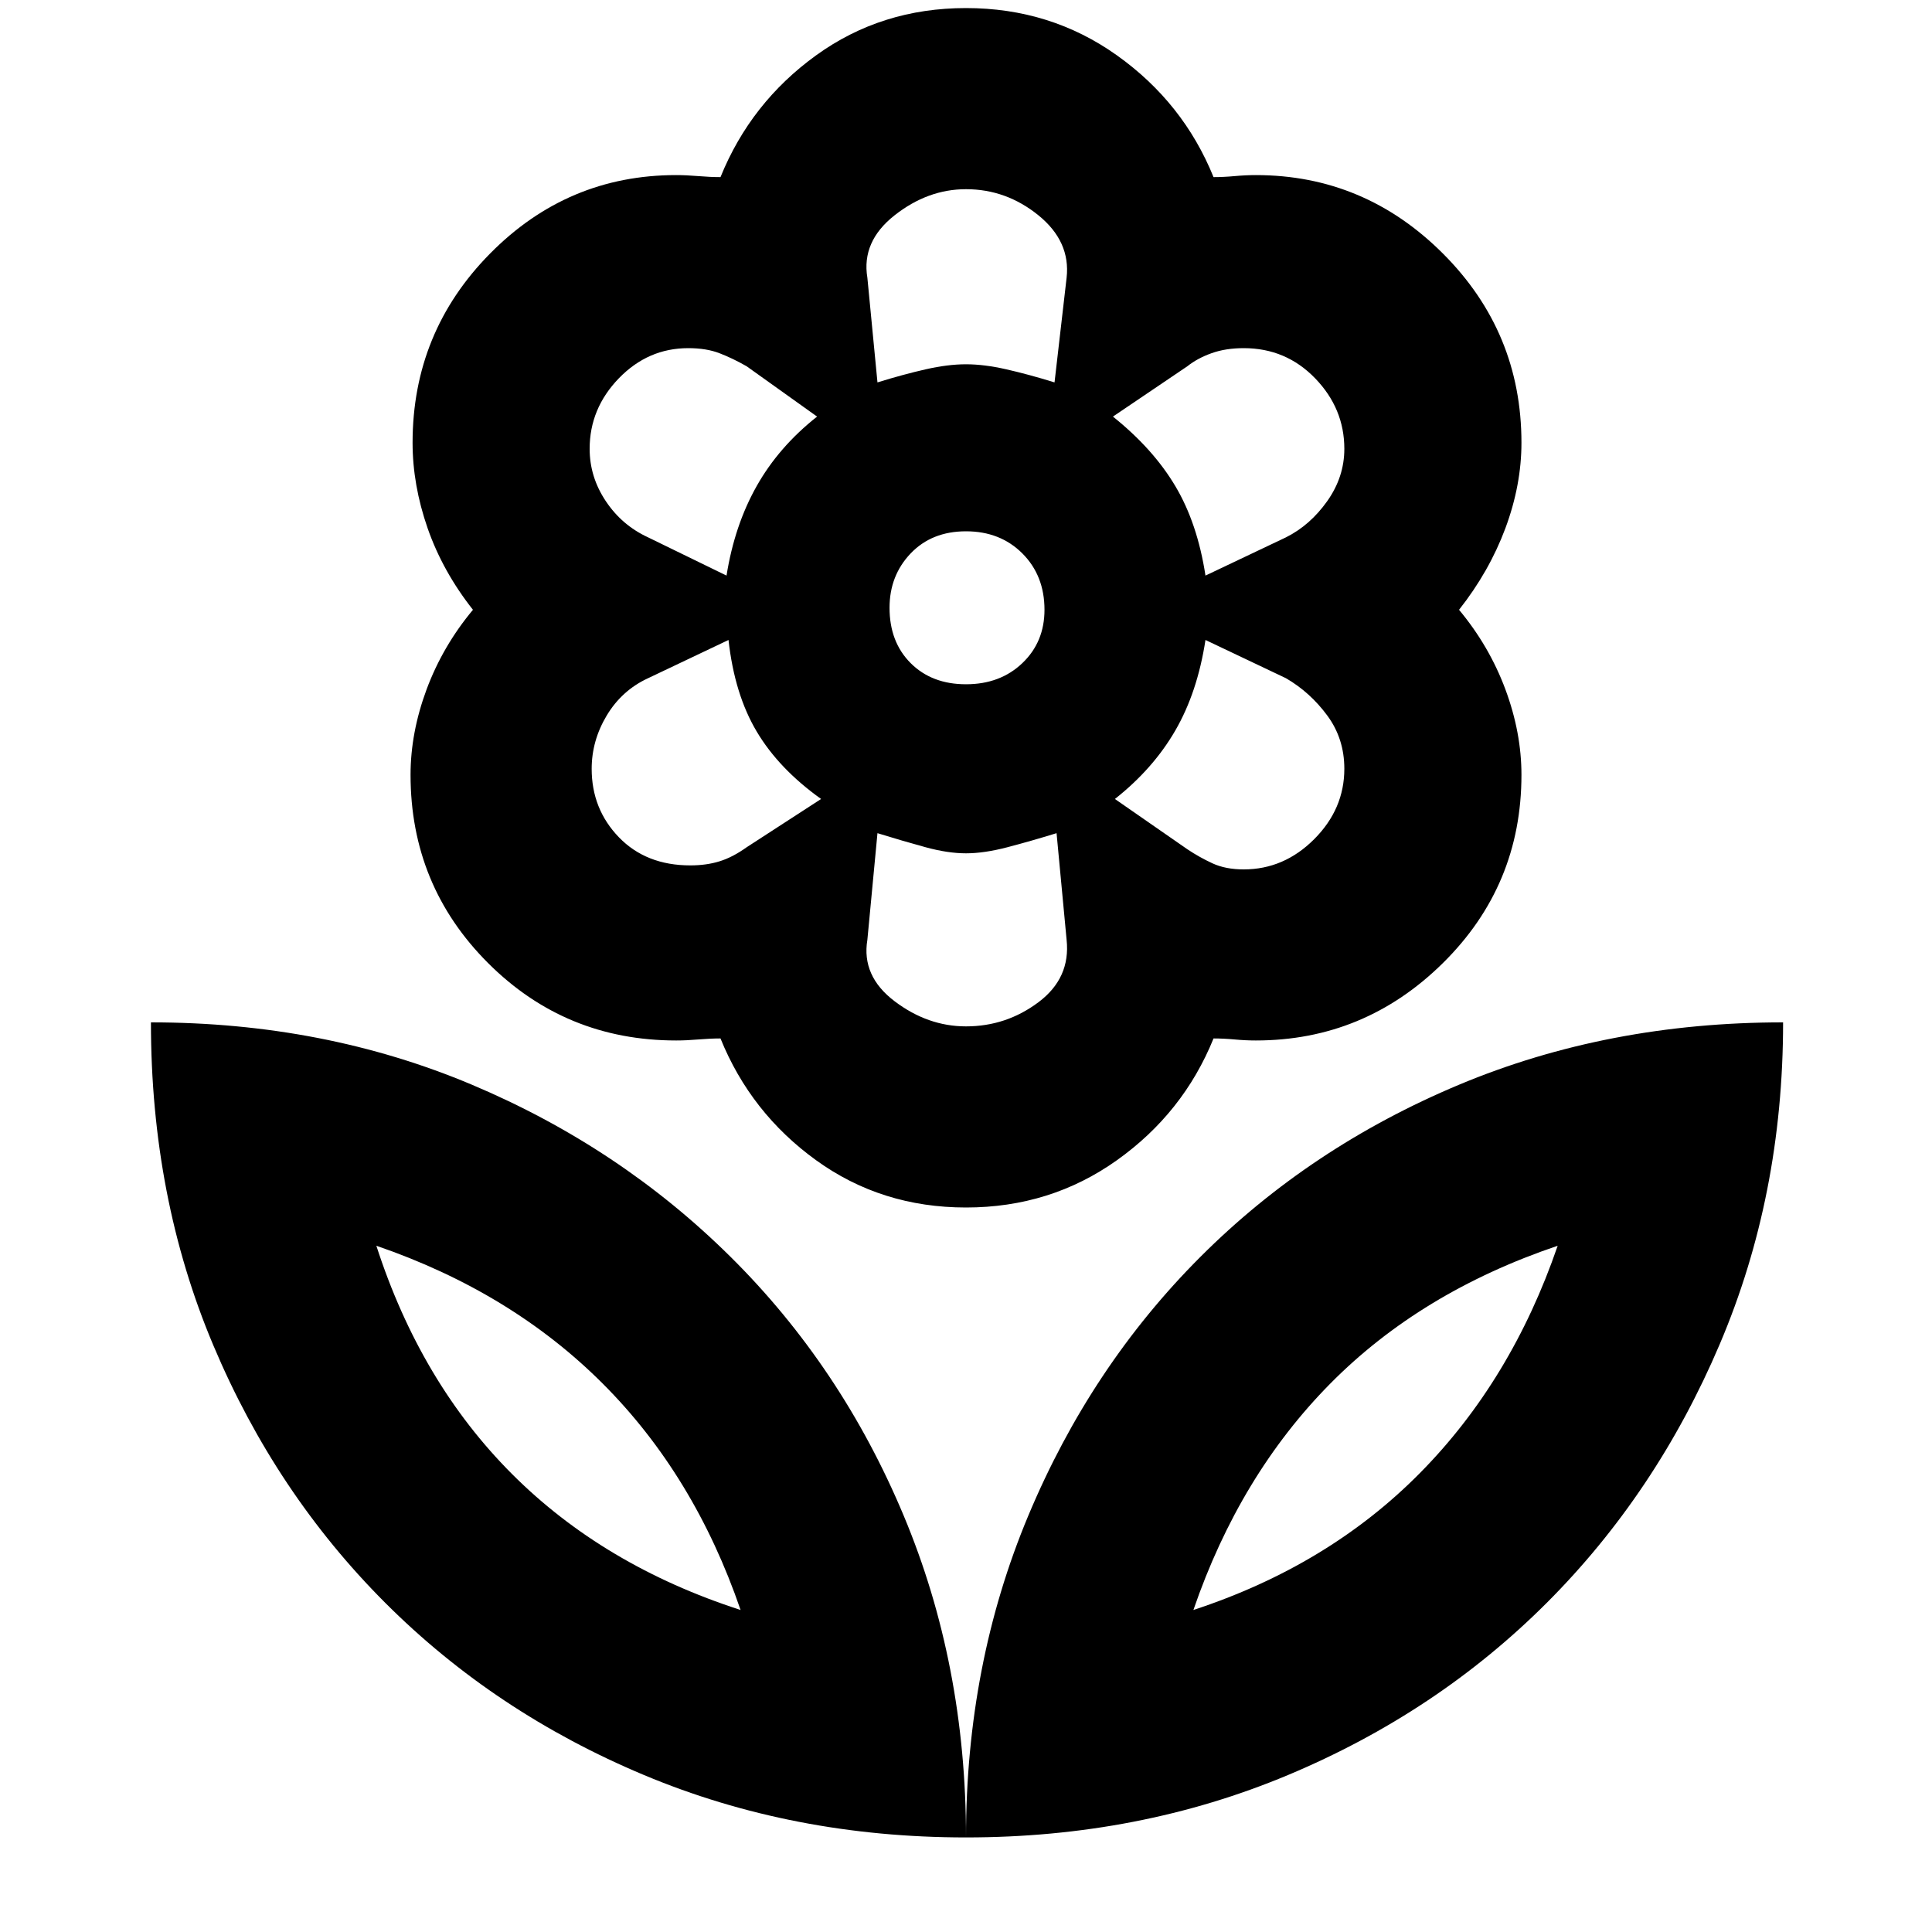 <svg xmlns="http://www.w3.org/2000/svg" height="40" width="40"><path d="M20 38.042Q20 34.458 21.292 31.375Q22.583 28.292 24.854 26.021Q27.125 23.75 30.208 22.458Q33.292 21.167 36.917 21.167Q36.917 24.75 35.604 27.833Q34.292 30.917 32.021 33.188Q29.75 35.458 26.667 36.75Q23.583 38.042 20 38.042ZM24.708 33.333Q27.5 32.417 29.396 30.5Q31.292 28.583 32.25 25.792Q29.417 26.75 27.542 28.646Q25.667 30.542 24.708 33.333ZM20 38.042Q20 34.458 18.708 31.375Q17.417 28.292 15.125 26.021Q12.833 23.75 9.771 22.458Q6.708 21.167 3.125 21.167Q3.125 24.792 4.417 27.854Q5.708 30.917 7.979 33.188Q10.25 35.458 13.333 36.75Q16.417 38.042 20 38.042ZM15.333 33.333Q12.5 32.417 10.604 30.521Q8.708 28.625 7.792 25.792Q10.583 26.75 12.479 28.646Q14.375 30.542 15.333 33.333ZM25.75 18Q26.583 18 27.208 17.375Q27.833 16.75 27.833 15.917Q27.833 15.292 27.479 14.813Q27.125 14.333 26.625 14.042L24.958 13.25Q24.792 14.333 24.333 15.125Q23.875 15.917 23.083 16.542L24.583 17.583Q24.833 17.75 25.104 17.875Q25.375 18 25.75 18ZM24.958 11.917 26.625 11.125Q27.125 10.875 27.479 10.375Q27.833 9.875 27.833 9.292Q27.833 8.458 27.229 7.833Q26.625 7.208 25.75 7.208Q25.375 7.208 25.083 7.313Q24.792 7.417 24.583 7.583L23.042 8.625Q23.875 9.292 24.333 10.063Q24.792 10.833 24.958 11.917ZM18.167 7.917Q18.708 7.75 19.167 7.646Q19.625 7.542 20 7.542Q20.375 7.542 20.833 7.646Q21.292 7.75 21.833 7.917L22.083 5.75Q22.167 5 21.5 4.458Q20.833 3.917 20 3.917Q19.208 3.917 18.521 4.458Q17.833 5 17.958 5.75ZM20 14.167Q20.708 14.167 21.167 13.729Q21.625 13.292 21.625 12.625Q21.625 11.917 21.167 11.458Q20.708 11 20 11Q19.292 11 18.854 11.458Q18.417 11.917 18.417 12.583Q18.417 13.292 18.854 13.729Q19.292 14.167 20 14.167ZM20 21.25Q20.833 21.25 21.5 20.75Q22.167 20.25 22.083 19.458L21.875 17.25Q21.333 17.417 20.854 17.542Q20.375 17.667 20 17.667Q19.625 17.667 19.167 17.542Q18.708 17.417 18.167 17.25L17.958 19.458Q17.833 20.208 18.521 20.729Q19.208 21.25 20 21.25ZM15.042 11.917Q15.208 10.875 15.667 10.062Q16.125 9.25 16.917 8.625L15.458 7.583Q15.167 7.417 14.896 7.313Q14.625 7.208 14.25 7.208Q13.417 7.208 12.812 7.833Q12.208 8.458 12.208 9.292Q12.208 9.875 12.542 10.375Q12.875 10.875 13.417 11.125ZM14.292 17.917Q14.625 17.917 14.896 17.833Q15.167 17.75 15.458 17.542L17 16.542Q16.125 15.917 15.667 15.146Q15.208 14.375 15.083 13.25L13.417 14.042Q12.875 14.292 12.562 14.813Q12.25 15.333 12.25 15.917Q12.25 16.75 12.812 17.333Q13.375 17.917 14.292 17.917ZM20 25Q18.25 25 16.896 24.021Q15.542 23.042 14.917 21.5Q14.708 21.5 14.458 21.521Q14.208 21.542 14 21.542Q11.708 21.542 10.104 19.938Q8.5 18.333 8.5 16.042Q8.5 15.167 8.833 14.271Q9.167 13.375 9.792 12.625Q9.167 11.833 8.854 10.938Q8.542 10.042 8.542 9.167Q8.542 6.875 10.146 5.25Q11.75 3.625 14 3.625Q14.208 3.625 14.458 3.646Q14.708 3.667 14.917 3.667Q15.542 2.125 16.896 1.146Q18.25 0.167 20 0.167Q21.75 0.167 23.125 1.146Q24.5 2.125 25.125 3.667Q25.333 3.667 25.562 3.646Q25.792 3.625 26 3.625Q28.25 3.625 29.875 5.25Q31.5 6.875 31.5 9.167Q31.5 10.042 31.167 10.938Q30.833 11.833 30.208 12.625Q30.833 13.375 31.167 14.271Q31.5 15.167 31.5 16.042Q31.5 18.333 29.875 19.938Q28.25 21.542 26 21.542Q25.792 21.542 25.562 21.521Q25.333 21.5 25.125 21.5Q24.5 23.042 23.125 24.021Q21.75 25 20 25ZM20 7.542Q20 7.542 20 7.542Q20 7.542 20 7.542Q20 7.542 20 7.542Q20 7.542 20 7.542Q20 7.542 20 7.542Q20 7.542 20 7.542Q20 7.542 20 7.542Q20 7.542 20 7.542ZM23.042 8.625Q23.042 8.625 23.042 8.625Q23.042 8.625 23.042 8.625Q23.042 8.625 23.042 8.625Q23.042 8.625 23.042 8.625Q23.042 8.625 23.042 8.625Q23.042 8.625 23.042 8.625Q23.042 8.625 23.042 8.625Q23.042 8.625 23.042 8.625ZM23.083 16.542Q23.083 16.542 23.083 16.542Q23.083 16.542 23.083 16.542Q23.083 16.542 23.083 16.542Q23.083 16.542 23.083 16.542Q23.083 16.542 23.083 16.542Q23.083 16.542 23.083 16.542Q23.083 16.542 23.083 16.542Q23.083 16.542 23.083 16.542ZM20 17.667Q20 17.667 20 17.667Q20 17.667 20 17.667Q20 17.667 20 17.667Q20 17.667 20 17.667Q20 17.667 20 17.667Q20 17.667 20 17.667Q20 17.667 20 17.667Q20 17.667 20 17.667ZM17 16.542Q17 16.542 17 16.542Q17 16.542 17 16.542Q17 16.542 17 16.542Q17 16.542 17 16.542Q17 16.542 17 16.542Q17 16.542 17 16.542Q17 16.542 17 16.542Q17 16.542 17 16.542ZM16.917 8.625Q16.917 8.625 16.917 8.625Q16.917 8.625 16.917 8.625Q16.917 8.625 16.917 8.625Q16.917 8.625 16.917 8.625Q16.917 8.625 16.917 8.625Q16.917 8.625 16.917 8.625Q16.917 8.625 16.917 8.625Q16.917 8.625 16.917 8.625ZM15.333 33.333Q15.333 33.333 15.333 33.333Q15.333 33.333 15.333 33.333Q15.333 33.333 15.333 33.333Q15.333 33.333 15.333 33.333ZM24.708 33.333Q24.708 33.333 24.708 33.333Q24.708 33.333 24.708 33.333Q24.708 33.333 24.708 33.333Q24.708 33.333 24.708 33.333Z"/></svg>